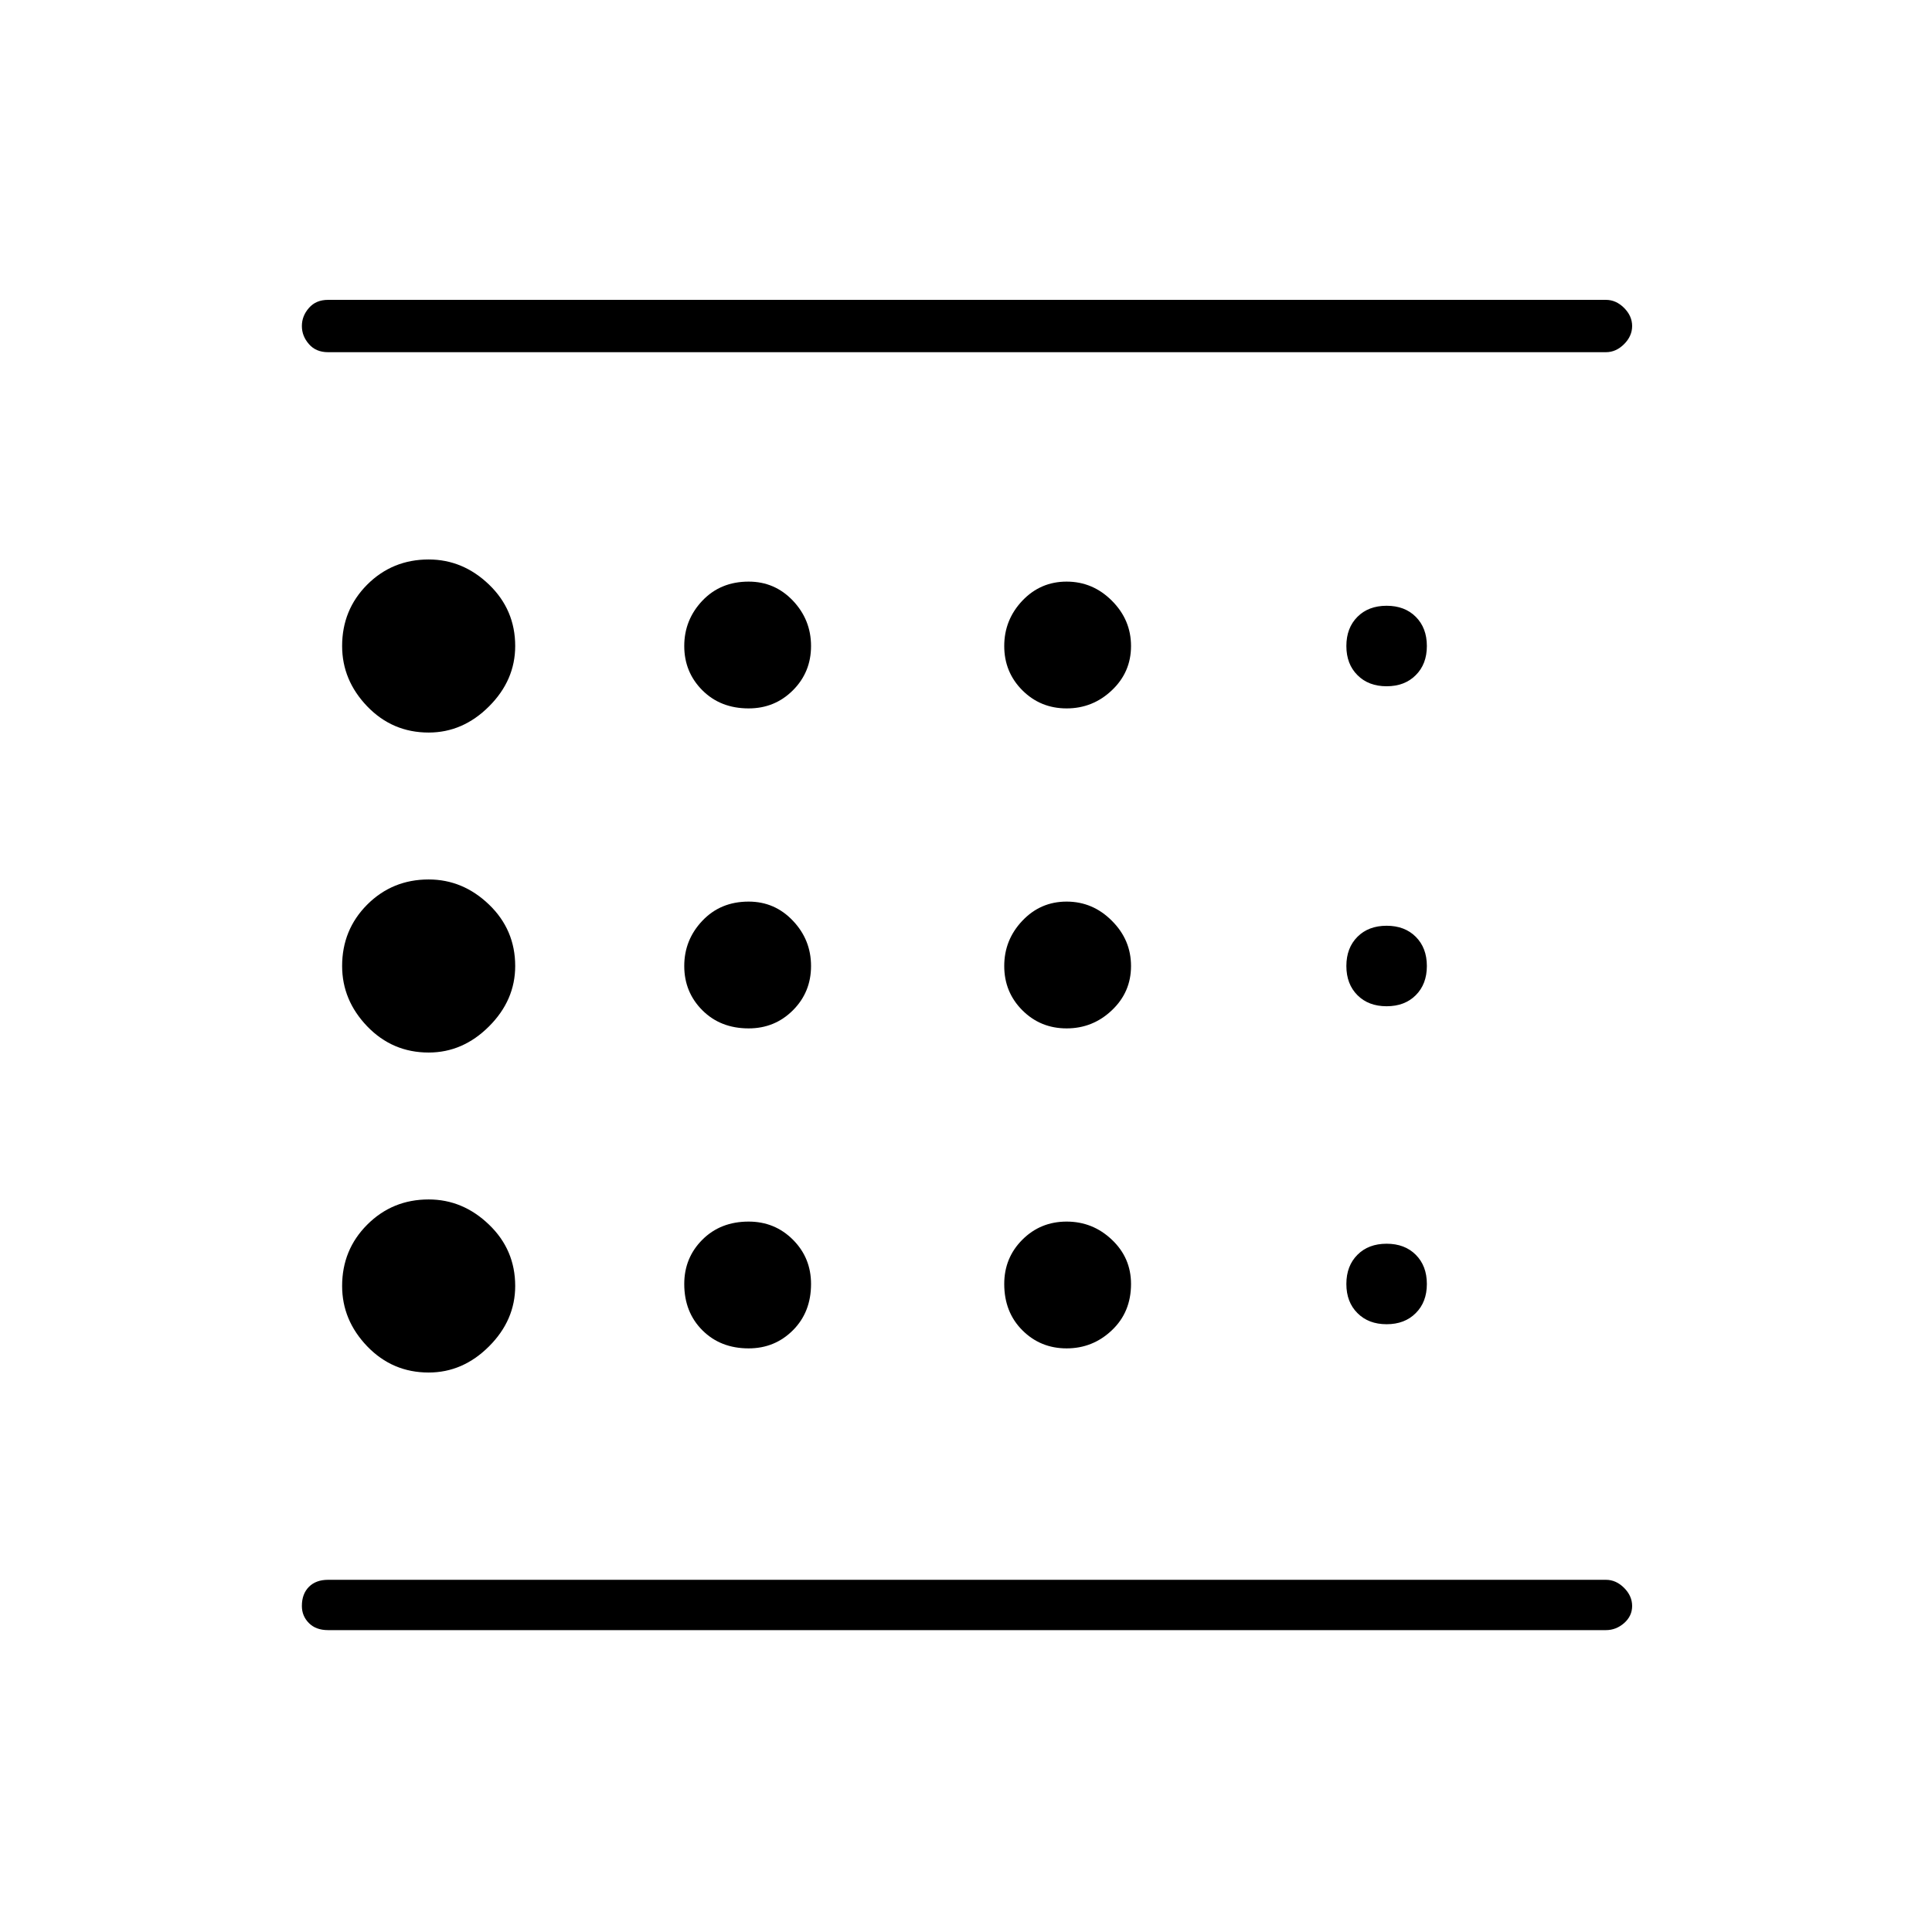 <svg xmlns="http://www.w3.org/2000/svg" height="24" width="24"><path d="M5.325 17.05q.425 0 .75-.325t.325-.75q0-.45-.325-.762-.325-.313-.75-.313-.45 0-.763.313-.312.312-.312.762 0 .425.312.75.313.325.763.325ZM9.3 12.775q.325 0 .55-.225.225-.225.225-.55 0-.325-.225-.562-.225-.238-.55-.238-.35 0-.575.238-.225.237-.225.562 0 .325.225.55.225.225.575.225Zm0-3.975q.325 0 .55-.225.225-.225.225-.55 0-.325-.225-.563-.225-.237-.55-.237-.35 0-.575.237-.225.238-.225.563 0 .325.225.55.225.225.575.225ZM4.075 20.25q-.15 0-.237-.087-.088-.088-.088-.213 0-.15.088-.238.087-.087.237-.087H19.95q.125 0 .225.1t.1.225q0 .125-.1.213-.1.087-.225.087ZM5.325 9.1q.425 0 .75-.325t.325-.75q0-.45-.325-.763-.325-.312-.75-.312-.45 0-.763.312-.312.313-.312.763 0 .425.312.75.313.325.763.325Zm0 3.975q.425 0 .75-.325T6.4 12q0-.45-.325-.763-.325-.312-.75-.312-.45 0-.763.312-.312.313-.312.763 0 .425.312.75.313.325.763.325ZM9.3 16.75q.325 0 .55-.225.225-.225.225-.575 0-.325-.225-.55-.225-.225-.55-.225-.35 0-.575.225-.225.225-.225.55 0 .35.225.575.225.225.575.225Zm7.925-.3q.225 0 .362-.138.138-.137.138-.362 0-.225-.138-.363-.137-.137-.362-.137-.225 0-.362.137-.138.138-.138.363 0 .225.138.362.137.138.362.138ZM4.075 3.725H19.95q.125 0 .225.1t.1.225q0 .125-.1.225t-.225.1H4.075q-.15 0-.237-.1-.088-.1-.088-.225t.088-.225q.087-.1.237-.1Zm13.15 4.8q.225 0 .362-.138.138-.137.138-.362 0-.225-.138-.363-.137-.137-.362-.137-.225 0-.362.137-.138.138-.138.363 0 .225.138.362.137.138.362.138Zm0 3.975q.225 0 .362-.137.138-.138.138-.363 0-.225-.138-.363-.137-.137-.362-.137-.225 0-.362.137-.138.138-.138.363 0 .225.138.363.137.137.362.137ZM13.25 8.8q.325 0 .562-.225.238-.225.238-.55 0-.325-.238-.563-.237-.237-.562-.237-.325 0-.55.237-.225.238-.225.563 0 .325.225.55.225.225.55.225Zm0 3.975q.325 0 .562-.225.238-.225.238-.55 0-.325-.238-.562-.237-.238-.562-.238-.325 0-.55.238-.225.237-.225.562 0 .325.225.55.225.225.55.225Zm0 3.975q.325 0 .562-.225.238-.225.238-.575 0-.325-.238-.55-.237-.225-.562-.225-.325 0-.55.225-.225.225-.225.55 0 .35.225.575.225.225.55.225Zm-9.5 3.175V19.625 19.925 4.05v.325-.325Z"/></svg>
